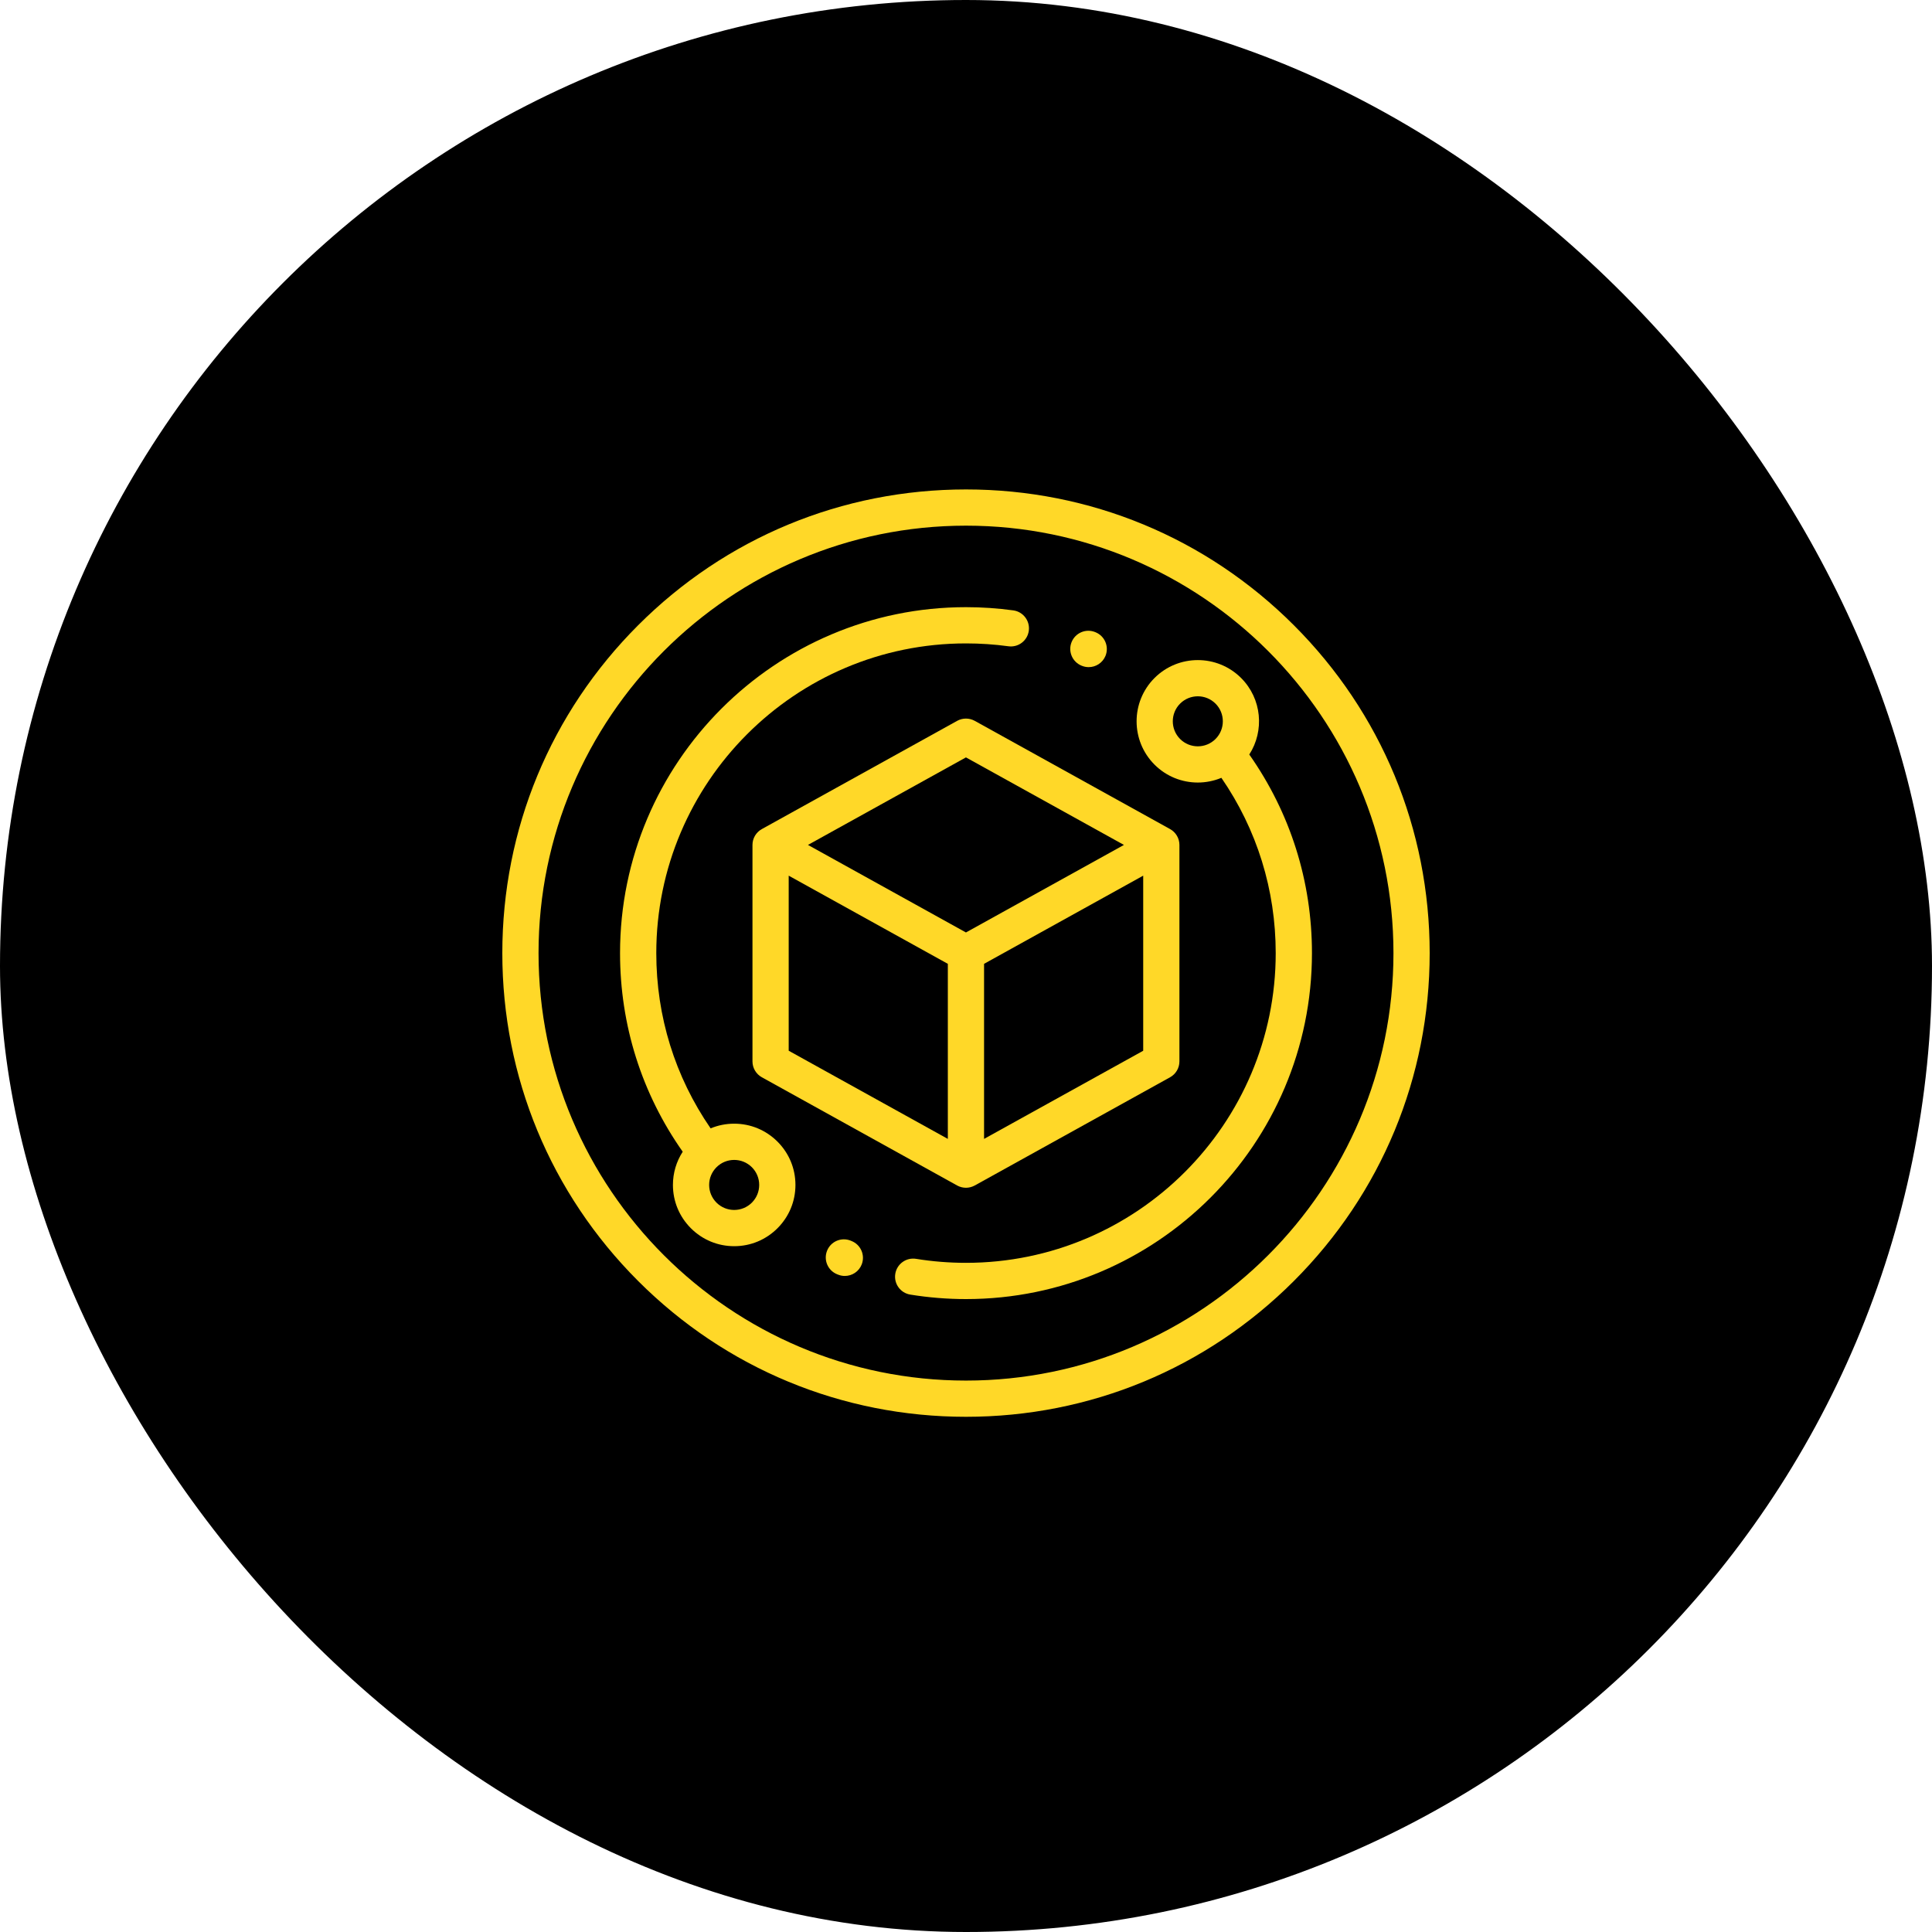 <svg width="75" height="75" viewBox="0 0 75 75" fill="none" xmlns="http://www.w3.org/2000/svg">
<rect width="75" height="75" rx="37.5" fill="black"/>
<g clip-path="url(#clip0_2101_2229)">
<path d="M39.337 23.695C38.732 23.612 38.114 23.57 37.5 23.57C30.095 23.57 24.07 29.595 24.07 37C24.07 39.792 24.91 42.446 26.503 44.71C26.256 45.091 26.123 45.535 26.123 45.999C26.123 46.634 26.371 47.231 26.82 47.68C27.269 48.129 27.866 48.377 28.501 48.377C29.136 48.377 29.733 48.129 30.182 47.68C30.631 47.231 30.879 46.634 30.879 45.999C30.879 45.364 30.631 44.767 30.182 44.318C29.733 43.869 29.136 43.621 28.501 43.621C28.182 43.621 27.872 43.684 27.586 43.803C26.204 41.798 25.477 39.459 25.477 37C25.477 30.37 30.87 24.977 37.5 24.977C38.051 24.977 38.605 25.014 39.146 25.088C39.531 25.141 39.885 24.872 39.938 24.487C39.99 24.102 39.721 23.748 39.337 23.695ZM27.814 45.312C28.003 45.123 28.252 45.028 28.501 45.028C28.75 45.028 28.998 45.123 29.188 45.312C29.371 45.496 29.472 45.739 29.472 45.999C29.472 46.258 29.371 46.502 29.188 46.686C28.809 47.065 28.193 47.065 27.814 46.686C27.631 46.502 27.529 46.258 27.529 45.999C27.529 45.739 27.631 45.496 27.814 45.312Z" fill="#FFD828"/>
<path d="M48.497 29.29C49.091 28.369 48.986 27.125 48.18 26.32C47.253 25.393 45.745 25.393 44.818 26.32C43.891 27.247 43.891 28.755 44.818 29.682C45.281 30.146 45.89 30.378 46.499 30.378C46.81 30.378 47.122 30.317 47.414 30.195C48.795 32.201 49.523 34.542 49.523 37C49.523 43.63 44.13 49.023 37.5 49.023C36.85 49.023 36.198 48.971 35.562 48.868C35.179 48.806 34.817 49.066 34.755 49.45C34.693 49.833 34.954 50.194 35.337 50.256C36.047 50.371 36.775 50.43 37.5 50.43C44.905 50.43 50.93 44.405 50.93 37C50.93 34.21 50.09 31.555 48.497 29.29ZM47.186 28.688C46.807 29.067 46.191 29.067 45.812 28.688C45.433 28.309 45.433 27.693 45.812 27.314C46.002 27.125 46.25 27.03 46.499 27.03C46.748 27.03 46.996 27.125 47.186 27.314C47.565 27.693 47.565 28.309 47.186 28.688Z" fill="#FFD828"/>
<path d="M33.054 48.175L33.023 48.162C32.663 48.017 32.253 48.19 32.108 48.55C31.962 48.91 32.135 49.32 32.495 49.466L32.539 49.483C32.624 49.517 32.711 49.532 32.796 49.532C33.077 49.532 33.342 49.363 33.451 49.086C33.593 48.725 33.415 48.317 33.054 48.175Z" fill="#FFD828"/>
<path d="M42.529 24.544L42.514 24.538C42.154 24.392 41.745 24.566 41.599 24.926C41.453 25.286 41.627 25.696 41.987 25.842C41.987 25.842 41.993 25.844 41.994 25.845L41.998 25.846C42.085 25.882 42.175 25.898 42.263 25.898C42.541 25.898 42.803 25.733 42.915 25.461C43.061 25.101 42.889 24.691 42.529 24.544Z" fill="#FFD828"/>
<path d="M45.423 32.185L37.839 27.983C37.627 27.866 37.369 27.866 37.157 27.983L29.574 32.185C29.35 32.309 29.211 32.544 29.211 32.8V41.204C29.211 41.459 29.35 41.695 29.574 41.819L37.157 46.021C37.263 46.079 37.381 46.109 37.498 46.109C37.615 46.109 37.733 46.079 37.839 46.021L45.423 41.819C45.646 41.695 45.785 41.459 45.785 41.204V32.8C45.785 32.544 45.646 32.309 45.423 32.185ZM36.795 44.212L30.617 40.789V33.993L36.795 37.416V44.212ZM37.498 36.198L31.365 32.8L37.498 29.402L43.631 32.8L37.498 36.198ZM44.379 40.79L38.201 44.212V37.416L44.379 33.993V40.79Z" fill="#FFD828"/>
<path d="M50.228 24.272C46.828 20.872 42.308 19 37.5 19C32.692 19 28.172 20.872 24.772 24.272C21.372 27.672 19.5 32.192 19.5 37C19.5 41.808 21.372 46.328 24.772 49.728C28.172 53.128 32.692 55 37.5 55C42.308 55 46.828 53.128 50.228 49.728C53.628 46.328 55.5 41.808 55.5 37C55.5 32.192 53.628 27.672 50.228 24.272ZM37.5 53.594C28.35 53.594 20.906 46.15 20.906 37C20.906 27.85 28.35 20.406 37.5 20.406C46.65 20.406 54.094 27.85 54.094 37C54.094 46.15 46.65 53.594 37.5 53.594Z" fill="#FFD828"/>
</g>
<defs>
<clipPath id="clip0_2101_2229">
<rect width="36" height="36" fill="white" transform="translate(19.5 19)"/>
</clipPath>
</defs>
</svg>
